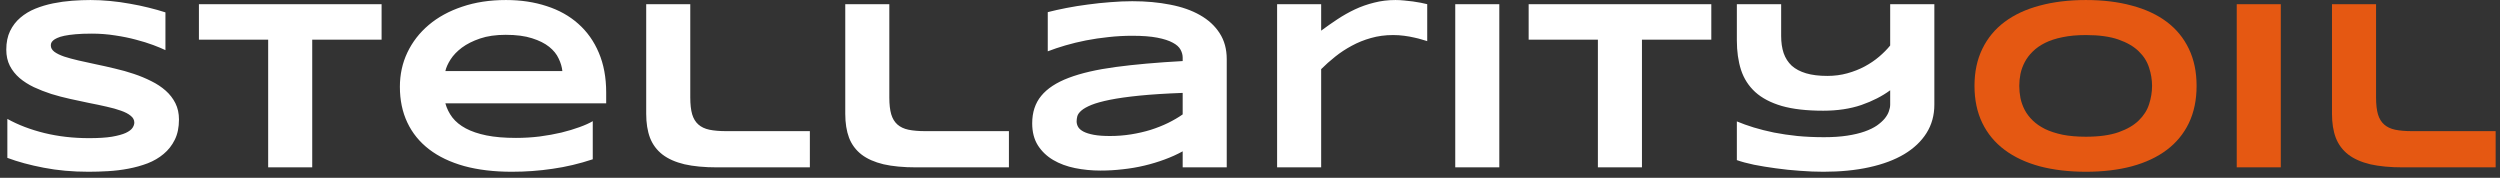 <svg width="239" height="17" viewBox="0 0 239 17" fill="none" xmlns="http://www.w3.org/2000/svg">
<rect x="0" y="0" width="239" height="17" fill="#333333" stroke="none"/>
<path d="M15.816 4.793C15.52 4.65 15.13 4.487 14.646 4.305C14.162 4.124 13.613 3.953 13 3.794C12.387 3.628 11.72 3.491 11.001 3.386C10.282 3.272 9.544 3.215 8.787 3.215C8.182 3.215 7.663 3.234 7.232 3.272C6.808 3.31 6.448 3.359 6.153 3.42C5.865 3.48 5.635 3.552 5.461 3.635C5.294 3.711 5.165 3.79 5.074 3.874C4.984 3.957 4.923 4.04 4.893 4.124C4.87 4.207 4.859 4.282 4.859 4.351C4.859 4.578 4.972 4.778 5.199 4.952C5.426 5.119 5.737 5.27 6.13 5.407C6.524 5.535 6.982 5.66 7.504 5.781C8.027 5.895 8.579 6.016 9.162 6.145C9.752 6.266 10.358 6.402 10.979 6.553C11.607 6.697 12.213 6.867 12.795 7.064C13.386 7.261 13.942 7.492 14.464 7.757C14.987 8.014 15.445 8.317 15.838 8.665C16.232 9.013 16.542 9.415 16.769 9.869C16.996 10.323 17.11 10.841 17.11 11.424C17.11 12.174 16.977 12.817 16.712 13.354C16.448 13.892 16.092 14.346 15.645 14.717C15.206 15.088 14.695 15.387 14.112 15.614C13.53 15.834 12.916 16.004 12.273 16.125C11.637 16.246 10.99 16.326 10.332 16.363C9.68 16.401 9.06 16.42 8.469 16.42C6.925 16.42 5.495 16.291 4.178 16.034C2.868 15.784 1.71 15.47 0.703 15.092V11.367C1.74 11.943 2.921 12.393 4.246 12.719C5.578 13.044 7.001 13.207 8.515 13.207C9.408 13.207 10.135 13.162 10.695 13.071C11.262 12.972 11.705 12.851 12.023 12.707C12.341 12.556 12.557 12.393 12.67 12.219C12.784 12.045 12.841 11.878 12.841 11.72C12.841 11.47 12.727 11.254 12.5 11.072C12.273 10.883 11.963 10.72 11.569 10.584C11.175 10.44 10.717 10.312 10.195 10.198C9.673 10.077 9.117 9.96 8.526 9.846C7.943 9.725 7.342 9.596 6.721 9.46C6.1 9.324 5.495 9.165 4.904 8.983C4.321 8.794 3.769 8.578 3.246 8.336C2.724 8.086 2.266 7.795 1.873 7.462C1.479 7.121 1.169 6.731 0.942 6.292C0.714 5.846 0.601 5.331 0.601 4.748C0.601 4.059 0.722 3.465 0.964 2.965C1.206 2.466 1.532 2.042 1.941 1.694C2.357 1.338 2.834 1.05 3.371 0.831C3.916 0.611 4.488 0.441 5.086 0.32C5.684 0.199 6.289 0.116 6.902 0.07C7.516 0.025 8.098 0.002 8.651 0.002C9.257 0.002 9.877 0.032 10.513 0.093C11.156 0.153 11.789 0.24 12.409 0.354C13.03 0.46 13.628 0.585 14.203 0.729C14.786 0.872 15.323 1.024 15.816 1.183V4.793ZM29.849 3.794V16H25.637V3.794H19.017V0.399H36.48V3.794H29.849ZM56.668 15.228C55.389 15.652 54.109 15.955 52.83 16.136C51.558 16.326 50.257 16.42 48.924 16.42C47.221 16.42 45.703 16.238 44.371 15.875C43.047 15.504 41.93 14.971 41.022 14.274C40.113 13.578 39.421 12.726 38.944 11.72C38.467 10.713 38.229 9.574 38.229 8.302C38.229 7.121 38.467 6.027 38.944 5.021C39.428 4.006 40.11 3.128 40.988 2.386C41.873 1.637 42.941 1.054 44.19 0.638C45.438 0.214 46.831 0.002 48.368 0.002C49.783 0.002 51.078 0.195 52.251 0.581C53.432 0.96 54.442 1.523 55.283 2.273C56.13 3.022 56.785 3.946 57.247 5.043C57.716 6.141 57.951 7.405 57.951 8.836V9.88H42.577C42.714 10.372 42.937 10.822 43.247 11.231C43.565 11.64 43.993 11.988 44.53 12.276C45.068 12.563 45.726 12.787 46.506 12.946C47.293 13.105 48.232 13.184 49.322 13.184C50.094 13.184 50.851 13.139 51.593 13.048C52.334 12.95 53.027 12.825 53.67 12.673C54.314 12.514 54.893 12.34 55.407 12.151C55.93 11.962 56.35 11.773 56.668 11.583V15.228ZM53.761 6.792C53.723 6.406 53.606 6.008 53.409 5.6C53.22 5.183 52.917 4.809 52.501 4.476C52.084 4.142 51.539 3.87 50.866 3.658C50.192 3.439 49.352 3.329 48.345 3.329C47.399 3.329 46.581 3.446 45.893 3.681C45.204 3.915 44.625 4.207 44.156 4.555C43.694 4.903 43.334 5.278 43.077 5.679C42.819 6.08 42.653 6.451 42.577 6.792H53.761ZM65.99 9.324C65.99 9.975 66.05 10.508 66.171 10.925C66.292 11.333 66.489 11.659 66.762 11.901C67.034 12.143 67.386 12.31 67.818 12.401C68.257 12.492 68.794 12.537 69.43 12.537H77.423V16H68.567C67.341 16 66.296 15.902 65.433 15.705C64.578 15.5 63.878 15.19 63.333 14.774C62.788 14.35 62.39 13.816 62.141 13.173C61.898 12.529 61.777 11.765 61.777 10.879V0.399H65.99V9.324ZM85.019 9.324C85.019 9.975 85.08 10.508 85.201 10.925C85.322 11.333 85.519 11.659 85.791 11.901C86.064 12.143 86.416 12.31 86.847 12.401C87.286 12.492 87.824 12.537 88.46 12.537H96.453V16H87.597C86.37 16 85.326 15.902 84.463 15.705C83.608 15.5 82.907 15.19 82.362 14.774C81.817 14.35 81.42 13.816 81.17 13.173C80.928 12.529 80.807 11.765 80.807 10.879V0.399H85.019V9.324ZM113.064 16V14.467C112.527 14.762 111.947 15.024 111.327 15.251C110.714 15.478 110.074 15.671 109.408 15.83C108.742 15.989 108.053 16.106 107.341 16.182C106.638 16.265 105.926 16.307 105.207 16.307C104.367 16.307 103.553 16.227 102.766 16.068C101.986 15.909 101.293 15.652 100.688 15.296C100.082 14.94 99.594 14.475 99.223 13.899C98.86 13.324 98.678 12.62 98.678 11.788C98.678 10.736 98.966 9.861 99.541 9.165C100.116 8.461 100.994 7.886 102.175 7.439C103.356 6.992 104.847 6.648 106.649 6.406C108.458 6.164 110.596 5.974 113.064 5.838V5.509C113.064 5.251 112.996 4.998 112.86 4.748C112.723 4.491 112.474 4.267 112.11 4.078C111.754 3.881 111.262 3.722 110.634 3.601C110.013 3.48 109.219 3.42 108.25 3.42C107.485 3.42 106.728 3.461 105.979 3.544C105.237 3.62 104.518 3.726 103.822 3.862C103.133 3.999 102.478 4.158 101.857 4.339C101.237 4.521 100.673 4.71 100.166 4.907V1.16C100.695 1.024 101.29 0.891 101.948 0.763C102.607 0.634 103.292 0.524 104.003 0.433C104.715 0.335 105.434 0.259 106.161 0.206C106.887 0.146 107.584 0.116 108.25 0.116C109.559 0.116 110.767 0.225 111.872 0.445C112.977 0.657 113.927 0.99 114.722 1.444C115.524 1.898 116.149 2.473 116.595 3.17C117.049 3.866 117.276 4.695 117.276 5.656V16H113.064ZM113.064 8.881C111.444 8.941 110.066 9.029 108.931 9.142C107.803 9.256 106.865 9.388 106.115 9.539C105.366 9.691 104.775 9.854 104.344 10.028C103.92 10.202 103.602 10.38 103.39 10.561C103.178 10.743 103.046 10.925 102.993 11.106C102.947 11.288 102.925 11.454 102.925 11.606C102.925 11.788 102.974 11.966 103.072 12.14C103.171 12.306 103.341 12.454 103.583 12.582C103.833 12.711 104.162 12.813 104.571 12.889C104.98 12.965 105.495 13.002 106.115 13.002C106.804 13.002 107.478 12.95 108.136 12.844C108.795 12.738 109.419 12.594 110.01 12.412C110.6 12.223 111.153 12.003 111.667 11.754C112.19 11.496 112.655 11.224 113.064 10.936V8.881ZM136.442 3.931C136.329 3.893 136.162 3.843 135.943 3.783C135.731 3.715 135.481 3.65 135.193 3.59C134.906 3.522 134.588 3.465 134.239 3.42C133.899 3.374 133.547 3.351 133.184 3.351C132.427 3.351 131.719 3.446 131.06 3.635C130.409 3.817 129.8 4.063 129.232 4.373C128.665 4.676 128.135 5.024 127.643 5.418C127.158 5.804 126.712 6.201 126.303 6.61V16H122.091V0.399H126.303V2.931C126.81 2.553 127.329 2.19 127.858 1.841C128.396 1.486 128.952 1.171 129.528 0.899C130.11 0.626 130.723 0.411 131.367 0.252C132.01 0.085 132.692 0.002 133.411 0.002C133.683 0.002 133.959 0.017 134.239 0.047C134.527 0.07 134.803 0.1 135.068 0.138C135.341 0.176 135.594 0.218 135.829 0.263C136.064 0.309 136.268 0.354 136.442 0.399V3.931ZM139.122 16V0.399H143.334V16H139.122ZM156.971 3.794V16H152.758V3.794H146.139V0.399H163.601V3.794H156.971ZM184.924 10.005C184.924 11.019 184.675 11.924 184.175 12.719C183.676 13.513 182.964 14.187 182.041 14.74C181.125 15.285 180.012 15.701 178.702 15.989C177.4 16.276 175.94 16.42 174.32 16.42C173.608 16.42 172.859 16.39 172.072 16.329C171.292 16.276 170.527 16.197 169.778 16.091C169.036 15.992 168.34 15.879 167.689 15.75C167.038 15.614 166.489 15.466 166.043 15.307V11.606C166.527 11.81 167.064 12.003 167.655 12.185C168.253 12.367 168.9 12.529 169.596 12.673C170.293 12.809 171.038 12.919 171.833 13.002C172.635 13.078 173.483 13.116 174.376 13.116C175.217 13.116 175.955 13.067 176.591 12.968C177.234 12.87 177.79 12.738 178.26 12.571C178.729 12.405 179.119 12.215 179.429 12.003C179.739 11.784 179.989 11.56 180.178 11.333C180.368 11.099 180.5 10.868 180.576 10.641C180.659 10.414 180.701 10.202 180.701 10.005V8.631C179.929 9.199 179.009 9.668 177.942 10.039C176.874 10.402 175.659 10.584 174.297 10.584C172.715 10.584 171.394 10.433 170.334 10.13C169.282 9.82 168.438 9.377 167.802 8.801C167.167 8.219 166.712 7.511 166.44 6.678C166.175 5.846 166.043 4.907 166.043 3.862V0.399H170.278V3.442C170.278 4.055 170.357 4.6 170.516 5.077C170.683 5.554 170.94 5.955 171.288 6.281C171.644 6.599 172.102 6.841 172.662 7.008C173.222 7.174 173.9 7.257 174.694 7.257C175.368 7.257 176.004 7.174 176.602 7.008C177.207 6.841 177.764 6.621 178.271 6.349C178.778 6.076 179.236 5.766 179.645 5.418C180.054 5.07 180.406 4.714 180.701 4.351V0.399H184.924V10.005Z" fill="white"/>
<path d="M209.994 8.211C209.994 9.551 209.748 10.736 209.256 11.765C208.764 12.787 208.06 13.642 207.145 14.331C206.229 15.02 205.116 15.542 203.806 15.898C202.505 16.246 201.04 16.42 199.412 16.42C197.785 16.42 196.313 16.246 194.996 15.898C193.686 15.542 192.57 15.02 191.646 14.331C190.723 13.642 190.011 12.787 189.512 11.765C189.012 10.736 188.762 9.551 188.762 8.211C188.762 6.871 189.012 5.69 189.512 4.669C190.011 3.639 190.723 2.78 191.646 2.091C192.57 1.402 193.686 0.884 194.996 0.536C196.313 0.18 197.785 0.002 199.412 0.002C201.04 0.002 202.505 0.18 203.806 0.536C205.116 0.884 206.229 1.402 207.145 2.091C208.06 2.78 208.764 3.639 209.256 4.669C209.748 5.69 209.994 6.871 209.994 8.211ZM205.737 8.211C205.737 7.628 205.642 7.049 205.453 6.474C205.271 5.891 204.942 5.369 204.465 4.907C203.996 4.445 203.352 4.071 202.535 3.783C201.717 3.495 200.676 3.351 199.412 3.351C198.565 3.351 197.819 3.42 197.176 3.556C196.532 3.685 195.976 3.866 195.507 4.101C195.037 4.335 194.644 4.612 194.326 4.93C194.008 5.24 193.754 5.577 193.565 5.94C193.376 6.296 193.24 6.671 193.156 7.064C193.081 7.45 193.043 7.833 193.043 8.211C193.043 8.597 193.081 8.987 193.156 9.381C193.24 9.774 193.376 10.153 193.565 10.516C193.754 10.872 194.008 11.205 194.326 11.515C194.644 11.825 195.037 12.098 195.507 12.333C195.976 12.56 196.532 12.741 197.176 12.878C197.819 13.006 198.565 13.071 199.412 13.071C200.676 13.071 201.717 12.927 202.535 12.639C203.352 12.351 203.996 11.977 204.465 11.515C204.942 11.053 205.271 10.535 205.453 9.96C205.642 9.377 205.737 8.794 205.737 8.211ZM213.832 16V0.399H218.045V16H213.832ZM227.151 9.324C227.151 9.975 227.211 10.508 227.332 10.925C227.453 11.333 227.65 11.659 227.923 11.901C228.195 12.143 228.547 12.31 228.979 12.401C229.418 12.492 229.955 12.537 230.591 12.537H238.584V16H229.728C228.502 16 227.457 15.902 226.594 15.705C225.739 15.5 225.039 15.19 224.494 14.774C223.949 14.35 223.551 13.816 223.302 13.173C223.059 12.529 222.938 11.765 222.938 10.879V0.399H227.151V9.324Z" fill="#E55812"/>
</svg>
